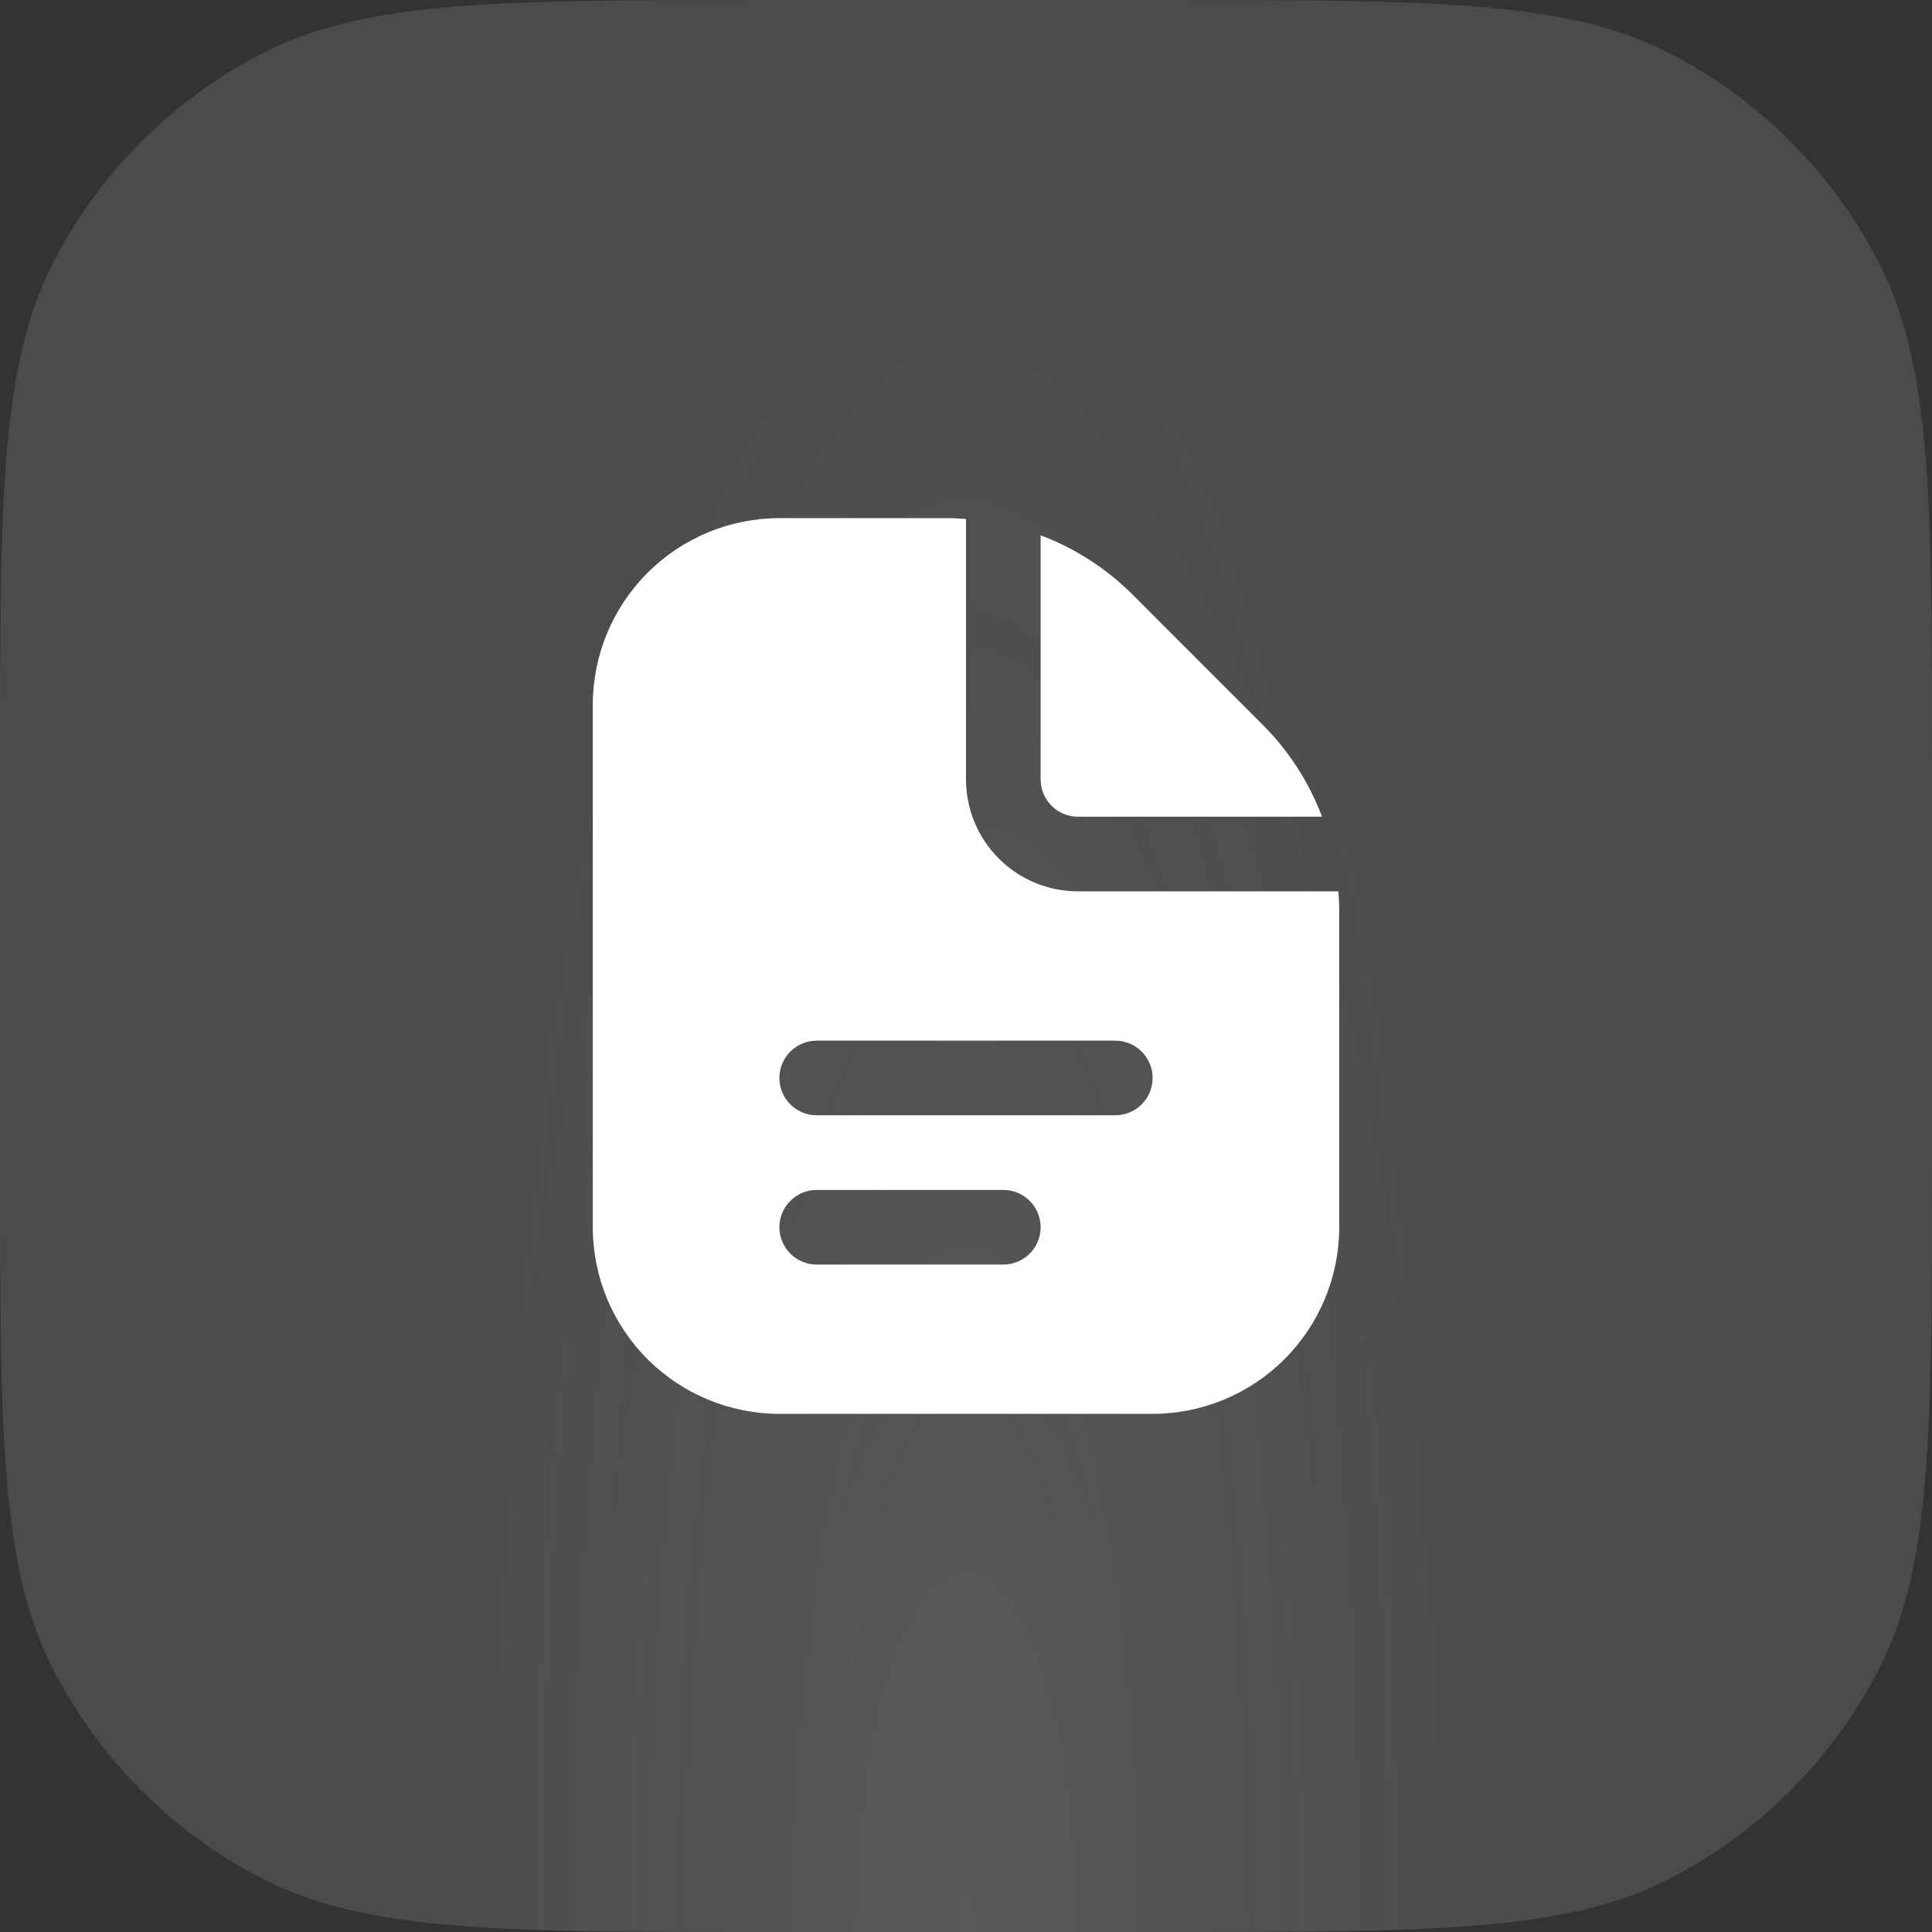 <svg width="44" height="44" viewBox="0 0 44 44" fill="none" xmlns="http://www.w3.org/2000/svg">
<rect x="0" y="0" width="44" height="44" fill="#333333" stroke="none"/>
<path d="M0 17.6C0 11.439 0 8.359 1.199 6.006C2.254 3.936 3.936 2.254 6.006 1.199C8.359 0 11.439 0 17.6 0H26.4C32.561 0 35.641 0 37.994 1.199C40.064 2.254 41.746 3.936 42.801 6.006C44 8.359 44 11.439 44 17.6V26.4C44 32.561 44 35.641 42.801 37.994C41.746 40.064 40.064 41.746 37.994 42.801C35.641 44 32.561 44 26.4 44H17.6C11.439 44 8.359 44 6.006 42.801C3.936 41.746 2.254 40.064 1.199 37.994C0 35.641 0 32.561 0 26.4V17.6Z" fill="white" fill-opacity="0.06" style="mix-blend-mode:lighten"/>
<path d="M0 17.6C0 11.439 0 8.359 1.199 6.006C2.254 3.936 3.936 2.254 6.006 1.199C8.359 0 11.439 0 17.6 0H26.4C32.561 0 35.641 0 37.994 1.199C40.064 2.254 41.746 3.936 42.801 6.006C44 8.359 44 11.439 44 17.6V26.4C44 32.561 44 35.641 42.801 37.994C41.746 40.064 40.064 41.746 37.994 42.801C35.641 44 32.561 44 26.4 44H17.6C11.439 44 8.359 44 6.006 42.801C3.936 41.746 2.254 40.064 1.199 37.994C0 35.641 0 32.561 0 26.4V17.6Z" fill="#808080" fill-opacity="0.18" style="mix-blend-mode:color-dodge"/>
<path d="M0 17.6C0 11.439 0 8.359 1.199 6.006C2.254 3.936 3.936 2.254 6.006 1.199C8.359 0 11.439 0 17.6 0H26.4C32.561 0 35.641 0 37.994 1.199C40.064 2.254 41.746 3.936 42.801 6.006C44 8.359 44 11.439 44 17.6V26.4C44 32.561 44 35.641 42.801 37.994C41.746 40.064 40.064 41.746 37.994 42.801C35.641 44 32.561 44 26.4 44H17.6C11.439 44 8.359 44 6.006 42.801C3.936 41.746 2.254 40.064 1.199 37.994C0 35.641 0 32.561 0 26.4V17.6Z" fill="url(#paint0_radial_8009_5161)"/>
<path d="M0 17.6C0 11.439 0 8.359 1.199 6.006C2.254 3.936 3.936 2.254 6.006 1.199C8.359 0 11.439 0 17.6 0H26.4C32.561 0 35.641 0 37.994 1.199C40.064 2.254 41.746 3.936 42.801 6.006C44 8.359 44 11.439 44 17.6V26.4C44 32.561 44 35.641 42.801 37.994C41.746 40.064 40.064 41.746 37.994 42.801C35.641 44 32.561 44 26.4 44H17.6C11.439 44 8.359 44 6.006 42.801C3.936 41.746 2.254 40.064 1.199 37.994C0 35.641 0 32.561 0 26.4V17.6Z" fill="url(#paint1_radial_8009_5161)" style="mix-blend-mode:color-dodge"/>
<path d="M23.7 17.75V12.191C24.486 12.488 25.201 12.949 25.795 13.543L28.757 16.506C29.351 17.1 29.812 17.814 30.109 18.6H24.55C24.325 18.6 24.108 18.51 23.949 18.351C23.79 18.192 23.7 17.975 23.7 17.75ZM30.5 20.712V27.95C30.499 29.077 30.05 30.157 29.254 30.954C28.457 31.75 27.377 32.199 26.25 32.2H17.75C16.623 32.199 15.543 31.75 14.746 30.954C13.95 30.157 13.501 29.077 13.5 27.95V16.05C13.501 14.923 13.95 13.843 14.746 13.046C15.543 12.249 16.623 11.801 17.75 11.8H21.588C21.726 11.8 21.863 11.811 22 11.82V17.75C22 18.426 22.269 19.075 22.747 19.553C23.225 20.031 23.874 20.3 24.55 20.3H30.48C30.489 20.437 30.5 20.574 30.5 20.712ZM23.7 27.95C23.7 27.724 23.61 27.508 23.451 27.349C23.292 27.189 23.075 27.1 22.85 27.1H18.6C18.375 27.1 18.158 27.189 17.999 27.349C17.84 27.508 17.75 27.724 17.75 27.95C17.75 28.175 17.84 28.392 17.999 28.551C18.158 28.71 18.375 28.8 18.6 28.8H22.85C23.075 28.8 23.292 28.71 23.451 28.551C23.61 28.392 23.7 28.175 23.7 27.95ZM26.25 24.55C26.25 24.325 26.16 24.108 26.001 23.949C25.842 23.79 25.625 23.7 25.4 23.7H18.6C18.375 23.7 18.158 23.79 17.999 23.949C17.84 24.108 17.75 24.325 17.75 24.55C17.75 24.775 17.84 24.992 17.999 25.151C18.158 25.31 18.375 25.4 18.6 25.4H25.4C25.625 25.4 25.842 25.31 26.001 25.151C26.16 24.992 26.25 24.775 26.25 24.55Z" fill="white"/>
<defs>
<radialGradient id="paint0_radial_8009_5161" cx="0" cy="0" r="1" gradientUnits="userSpaceOnUse" gradientTransform="translate(22 44) rotate(-90) scale(72.286 22)">
<stop stop-color="white" stop-opacity="0.07"/>
<stop offset="0.603" stop-color="white" stop-opacity="0"/>
</radialGradient>
<radialGradient id="paint1_radial_8009_5161" cx="0" cy="0" r="1" gradientUnits="userSpaceOnUse" gradientTransform="translate(22 44) rotate(-90) scale(60.107 15.014)">
<stop stop-color="#5E5E5E" stop-opacity="0.14"/>
<stop offset="0.738" stop-color="#5E5E5E" stop-opacity="0"/>
</radialGradient>
</defs>
</svg>
